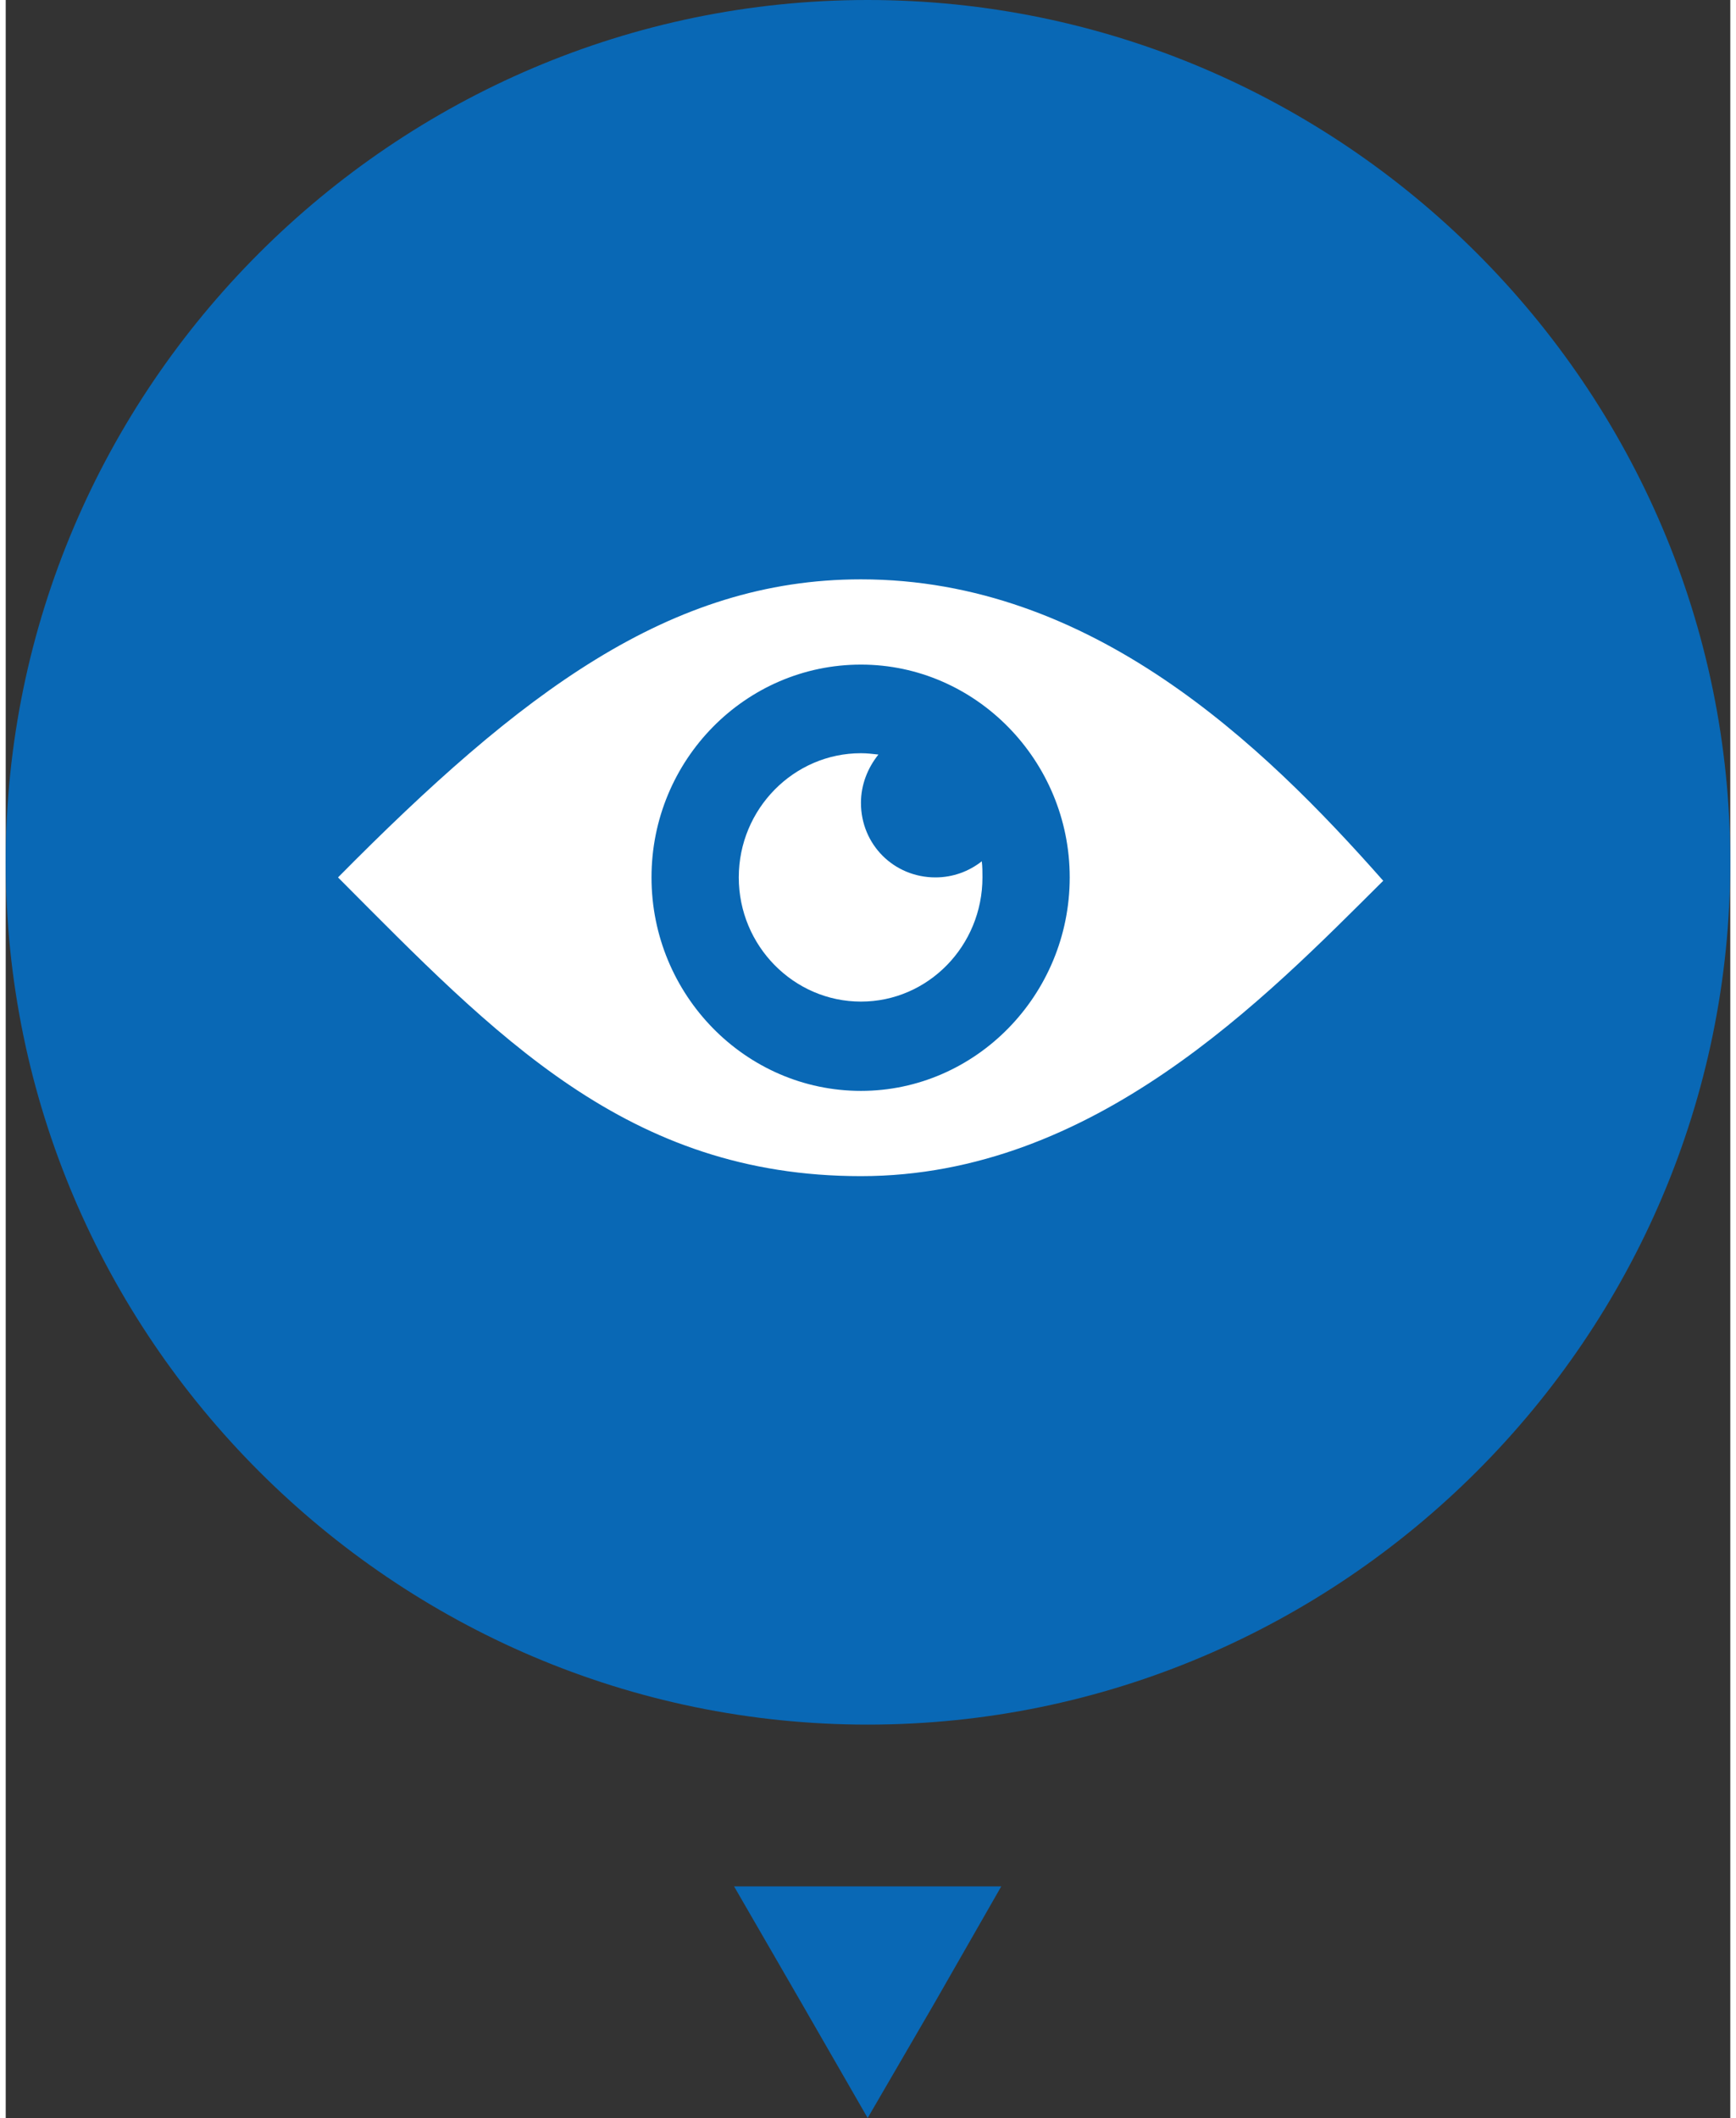 <?xml version="1.0" encoding="UTF-8"?>
<!DOCTYPE svg PUBLIC "-//W3C//DTD SVG 1.1//EN" "http://www.w3.org/Graphics/SVG/1.1/DTD/svg11.dtd">
<!-- Creator: CorelDRAW X7 -->
<svg xmlns="http://www.w3.org/2000/svg" xml:space="preserve" width="50px" height="61px" version="1.1" style="shape-rendering:geometricPrecision; text-rendering:geometricPrecision; image-rendering:optimizeQuality; fill-rule:evenodd; clip-rule:evenodd"
viewBox="0 0 2569 3155"
 xmlns:xlink="http://www.w3.org/1999/xlink">
 <rect x="0" y="0" width="2569" height="3155" fill="#333333" stroke="none"/>
 <defs>
  <style type="text/css">
   <![CDATA[
    .fil1 {fill:none}
    .fil0 {fill:#0968B5}
    .fil2 {fill:white}
   ]]>
  </style>
    <clipPath id="id0">
     <path d="M1284 0l0 0c707,0 1285,578 1285,1284l0 0c0,707 -578,1285 -1285,1285l0 0c-706,0 -1284,-578 -1284,-1285l0 0c0,-706 578,-1284 1284,-1284z"/>
    </clipPath>
 </defs>
 <g id="Plan_x0020_1">
  <g id="_569744000">
   <path class="fil0" d="M1284 0l0 0c707,0 1285,578 1285,1284l0 0c0,707 -578,1285 -1285,1285l0 0c-706,0 -1284,-578 -1284,-1285l0 0c0,-706 578,-1284 1284,-1284z"/>
   <g style="clip-path:url(#id0)">
   </g>
   <path id="1" class="fil1" d="M1284 0l0 0c707,0 1285,578 1285,1284l0 0c0,707 -578,1285 -1285,1285l0 0c-706,0 -1284,-578 -1284,-1285l0 0c0,-706 578,-1284 1284,-1284z"/>
   <g>
    <g>
     <path class="fil2" d="M1274 863c-285,0 -507,169 -779,444 235,236 431,445 779,445 347,0 602,-265 778,-440 -180,-204 -435,-449 -778,-449zm0 762c-172,0 -312,-143 -312,-318 0,-175 140,-317 312,-317 171,0 311,143 311,317 0,175 -140,318 -311,318z"/>
     <g>
      <path class="fil2" d="M1274 1196c0,-27 10,-52 26,-72 -9,-1 -17,-2 -26,-2 -100,0 -182,83 -182,185 0,102 82,185 182,185 100,0 181,-83 181,-185 0,-8 0,-16 -1,-24 -19,15 -43,24 -69,24 -62,0 -111,-49 -111,-111z"/>
     </g>
    </g>
   </g>
  </g>
  <polygon class="fil0" points="1284,3155 1384,2983 1483,2810 1284,2810 1085,2810 1185,2983 "/>
 </g>
</svg>
